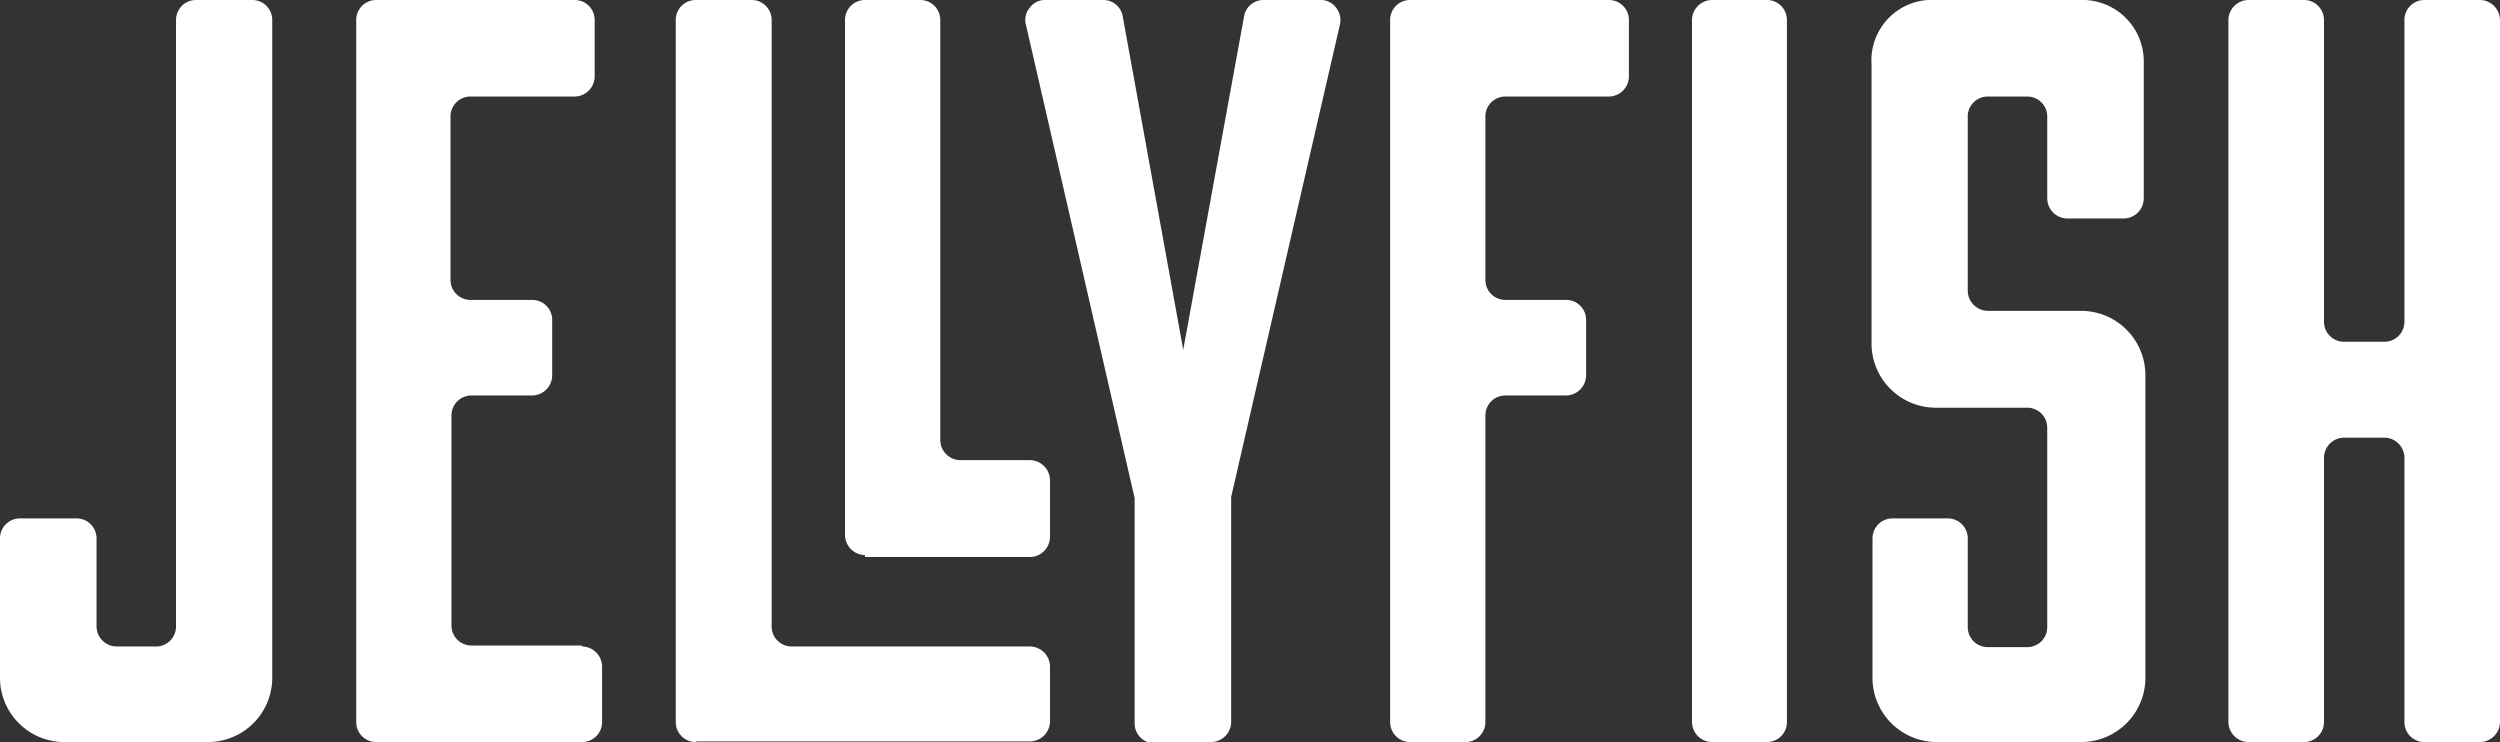 <svg xmlns="http://www.w3.org/2000/svg" viewBox="0 0 77.69 23.06"><rect x="0" y="0" width="77.69" height="23.06" fill="#333333" stroke="none"/><defs><style>.cls-1{fill:#fff;}</style></defs><title>Asset 1</title><g id="Layer_2" data-name="Layer 2"><g id="Layer_1-2" data-name="Layer 1"><path class="cls-1" d="M58.19,16.73v4.39a2,2,0,0,0,2,1.94h4.48a2,2,0,0,0,2-1.94V11.66a2,2,0,0,0-2-2H61.77a.63.63,0,0,1-.62-.63V3.59A.62.62,0,0,1,61.77,3H63a.62.62,0,0,1,.62.62V6.16a.63.63,0,0,0,.63.63H66a.63.63,0,0,0,.62-.63V1.94a1.91,1.91,0,0,0-2-1.94H60.16a1.88,1.88,0,0,0-2,2v8.73a2,2,0,0,0,2,1.94H63a.62.62,0,0,1,.62.62v6.2a.62.62,0,0,1-.62.62H61.77a.62.62,0,0,1-.62-.62V16.73a.62.62,0,0,0-.62-.62H58.81a.62.62,0,0,0-.62.62m-5,6.33h1.72a.62.62,0,0,0,.62-.62V.62A.62.62,0,0,0,54.93,0H53.21a.63.63,0,0,0-.63.62V22.44a.63.63,0,0,0,.63.62m-7.05-.62V12.91a.62.62,0,0,1,.62-.62h1.89a.63.63,0,0,0,.62-.63V9.94a.62.62,0,0,0-.62-.62H46.78a.62.62,0,0,1-.62-.62V3.59A.62.62,0,0,1,46.78,3H50a.63.63,0,0,0,.62-.63V.62A.62.62,0,0,0,50,0H43.82a.62.62,0,0,0-.62.62V22.44a.62.62,0,0,0,.62.62h1.72a.62.62,0,0,0,.62-.62m-10.25.62h1.72a.63.63,0,0,0,.63-.62v-7L41.64.76a.61.61,0,0,0-.12-.52A.59.59,0,0,0,41,0H39.27a.61.61,0,0,0-.61.51L36.77,10.87,34.89.51A.61.61,0,0,0,34.28,0H32.52A.59.59,0,0,0,32,.24a.58.58,0,0,0-.12.52l3.38,14.72v7a.62.62,0,0,0,.62.62m-9-5.79H32a.63.63,0,0,0,.63-.63V14.92A.63.63,0,0,0,32,14.3H29.85a.63.63,0,0,1-.63-.62V.62A.62.62,0,0,0,28.6,0H26.88a.62.62,0,0,0-.62.62v16a.63.63,0,0,0,.62.63m-5.24,5.79H32a.63.63,0,0,0,.63-.62V20.72a.63.63,0,0,0-.63-.63H24.6a.62.62,0,0,1-.62-.62V.62A.62.62,0,0,0,23.36,0H21.64A.62.62,0,0,0,21,.62V22.44a.62.62,0,0,0,.62.62m-3.55-3H14.65a.62.62,0,0,1-.62-.62V12.91a.62.62,0,0,1,.62-.62h1.89a.63.63,0,0,0,.62-.63V9.94a.62.62,0,0,0-.62-.62H14.65A.62.62,0,0,1,14,8.7V3.59A.62.62,0,0,1,14.65,3h3.21a.63.63,0,0,0,.62-.63V.62A.62.62,0,0,0,17.86,0H11.69a.62.62,0,0,0-.62.62V22.44a.62.62,0,0,0,.62.62h6.4a.62.62,0,0,0,.62-.62V20.72a.63.63,0,0,0-.62-.63M0,16.73v4.39a2,2,0,0,0,2,1.94H6.46a2,2,0,0,0,2-1.94V.62A.62.62,0,0,0,7.81,0H6.09a.62.62,0,0,0-.62.62V19.47a.62.62,0,0,1-.62.62H3.59A.63.63,0,0,1,3,19.47V16.73a.62.62,0,0,0-.62-.62H.62a.62.62,0,0,0-.62.62m69.88,6.33H71.6a.62.62,0,0,0,.62-.62V14.23a.63.63,0,0,1,.62-.63H74.1a.63.63,0,0,1,.62.63v8.21a.62.62,0,0,0,.62.62h1.72a.63.63,0,0,0,.63-.62V.62A.63.63,0,0,0,77.06,0H75.34a.62.62,0,0,0-.62.62V10a.62.62,0,0,1-.62.62H72.84a.62.62,0,0,1-.62-.62V.62A.62.62,0,0,0,71.6,0H69.88a.63.63,0,0,0-.63.62V22.44a.63.63,0,0,0,.63.62"/></g></g></svg>